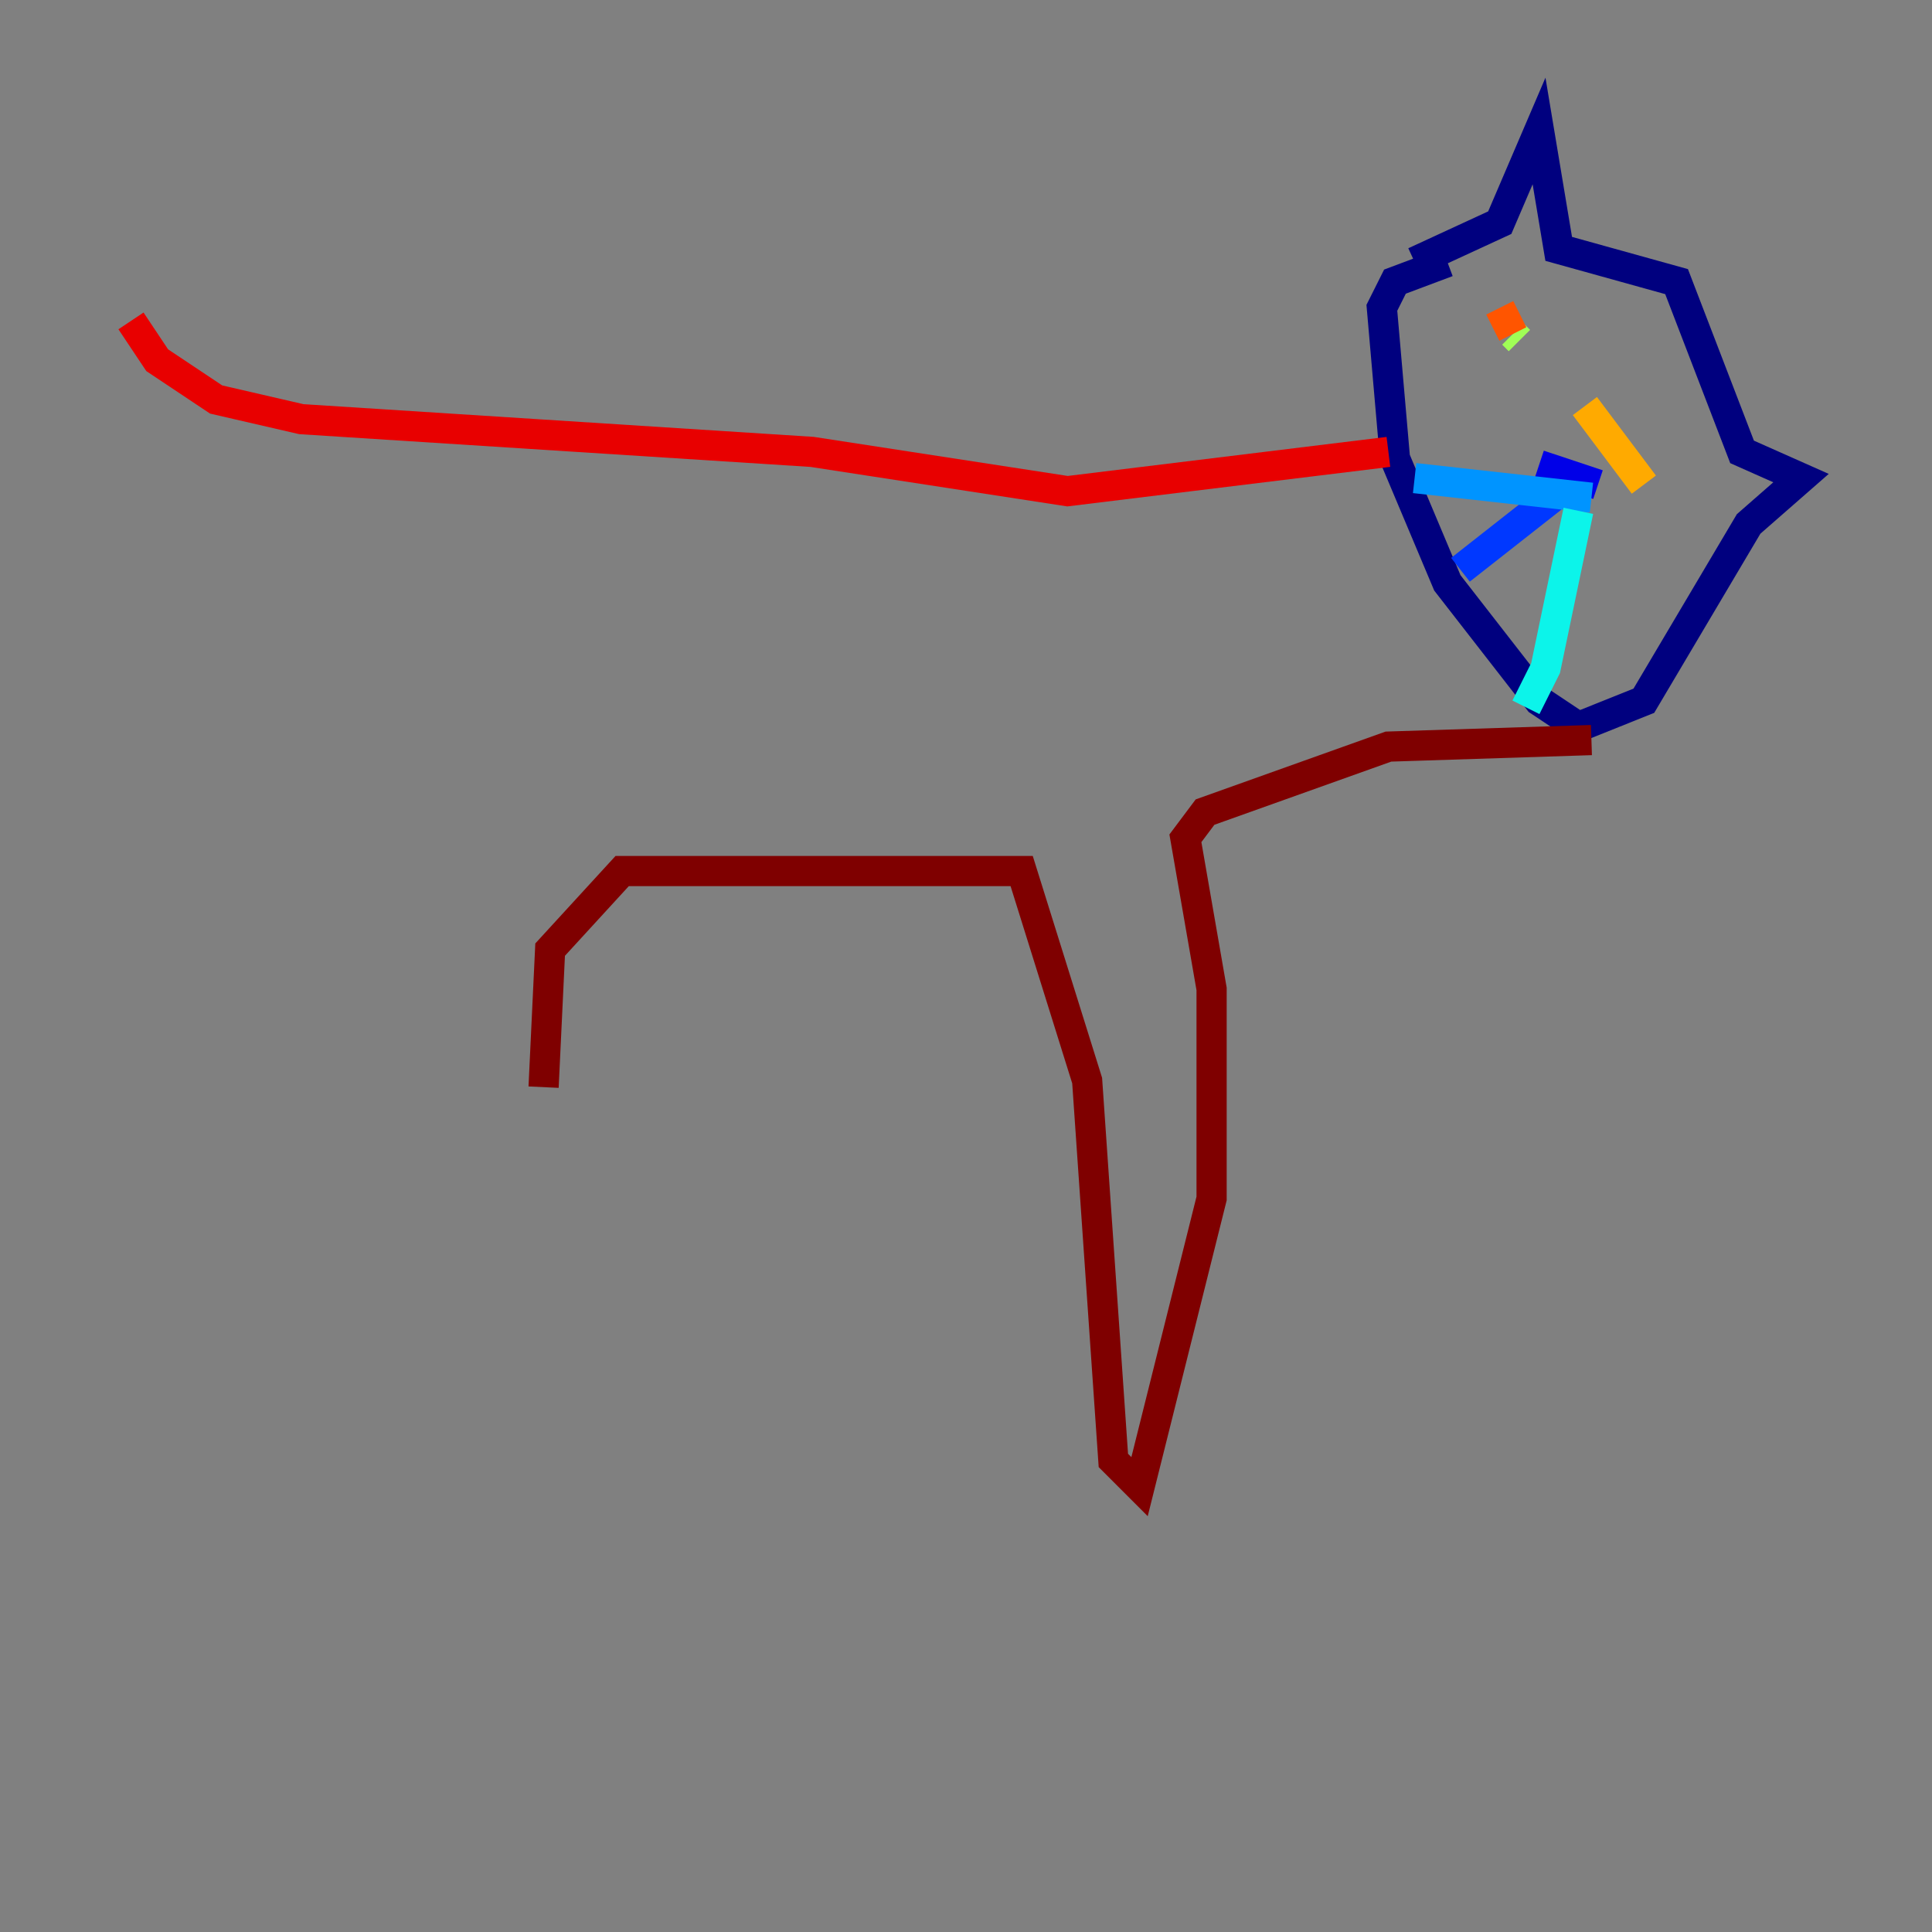 <?xml version="1.0" encoding="utf-8" ?>
<svg baseProfile="tiny" height="128" version="1.2" viewBox="0,0,128,128" width="128" xmlns="http://www.w3.org/2000/svg" xmlns:ev="http://www.w3.org/2001/xml-events" xmlns:xlink="http://www.w3.org/1999/xlink"><rect x="0" y="0" width="128" height="128" fill="#808080" stroke="none"/><defs /><polyline fill="none" points="93.722,17.356 99.363,14.752 101.966,8.678 103.268,16.488 111.078,18.658 115.417,29.939 119.322,31.675 115.851,34.712 108.909,46.427 104.57,48.163 101.966,46.427 95.891,38.617 92.42,30.373 91.552,20.393 92.42,18.658 95.891,17.356" stroke="#00007f" stroke-width="2" /><polyline fill="none" points="101.966,30.807 105.871,32.108" stroke="#0000e8" stroke-width="2" /><polyline fill="none" points="102.834,32.976 96.759,37.749" stroke="#0038ff" stroke-width="2" /><polyline fill="none" points="105.437,32.976 93.722,31.675" stroke="#0094ff" stroke-width="2" /><polyline fill="none" points="104.57,33.844 102.4,44.258 101.098,46.861" stroke="#0cf4ea" stroke-width="2" /><polyline fill="none" points="99.363,16.922 99.363,16.922" stroke="#56ffa0" stroke-width="2" /><polyline fill="none" points="100.664,22.563 100.231,22.129" stroke="#a0ff56" stroke-width="2" /><polyline fill="none" points="109.342,30.807 109.342,30.807" stroke="#eaff0c" stroke-width="2" /><polyline fill="none" points="105.003,26.902 108.909,32.108" stroke="#ffaa00" stroke-width="2" /><polyline fill="none" points="100.231,22.129 99.363,20.393" stroke="#ff5500" stroke-width="2" /><polyline fill="none" points="91.986,29.939 70.725,32.542 53.803,29.939 19.959,27.77 14.319,26.468 10.414,23.864 8.678,21.261" stroke="#e80000" stroke-width="2" /><polyline fill="none" points="105.437,49.031 91.986,49.464 79.837,53.803 78.536,55.539 80.271,65.519 80.271,79.403 75.498,98.495 73.763,96.759 72.027,71.593 67.688,57.709 41.22,57.709 36.447,62.915 36.014,72.027" stroke="#7f0000" stroke-width="2" /></svg>